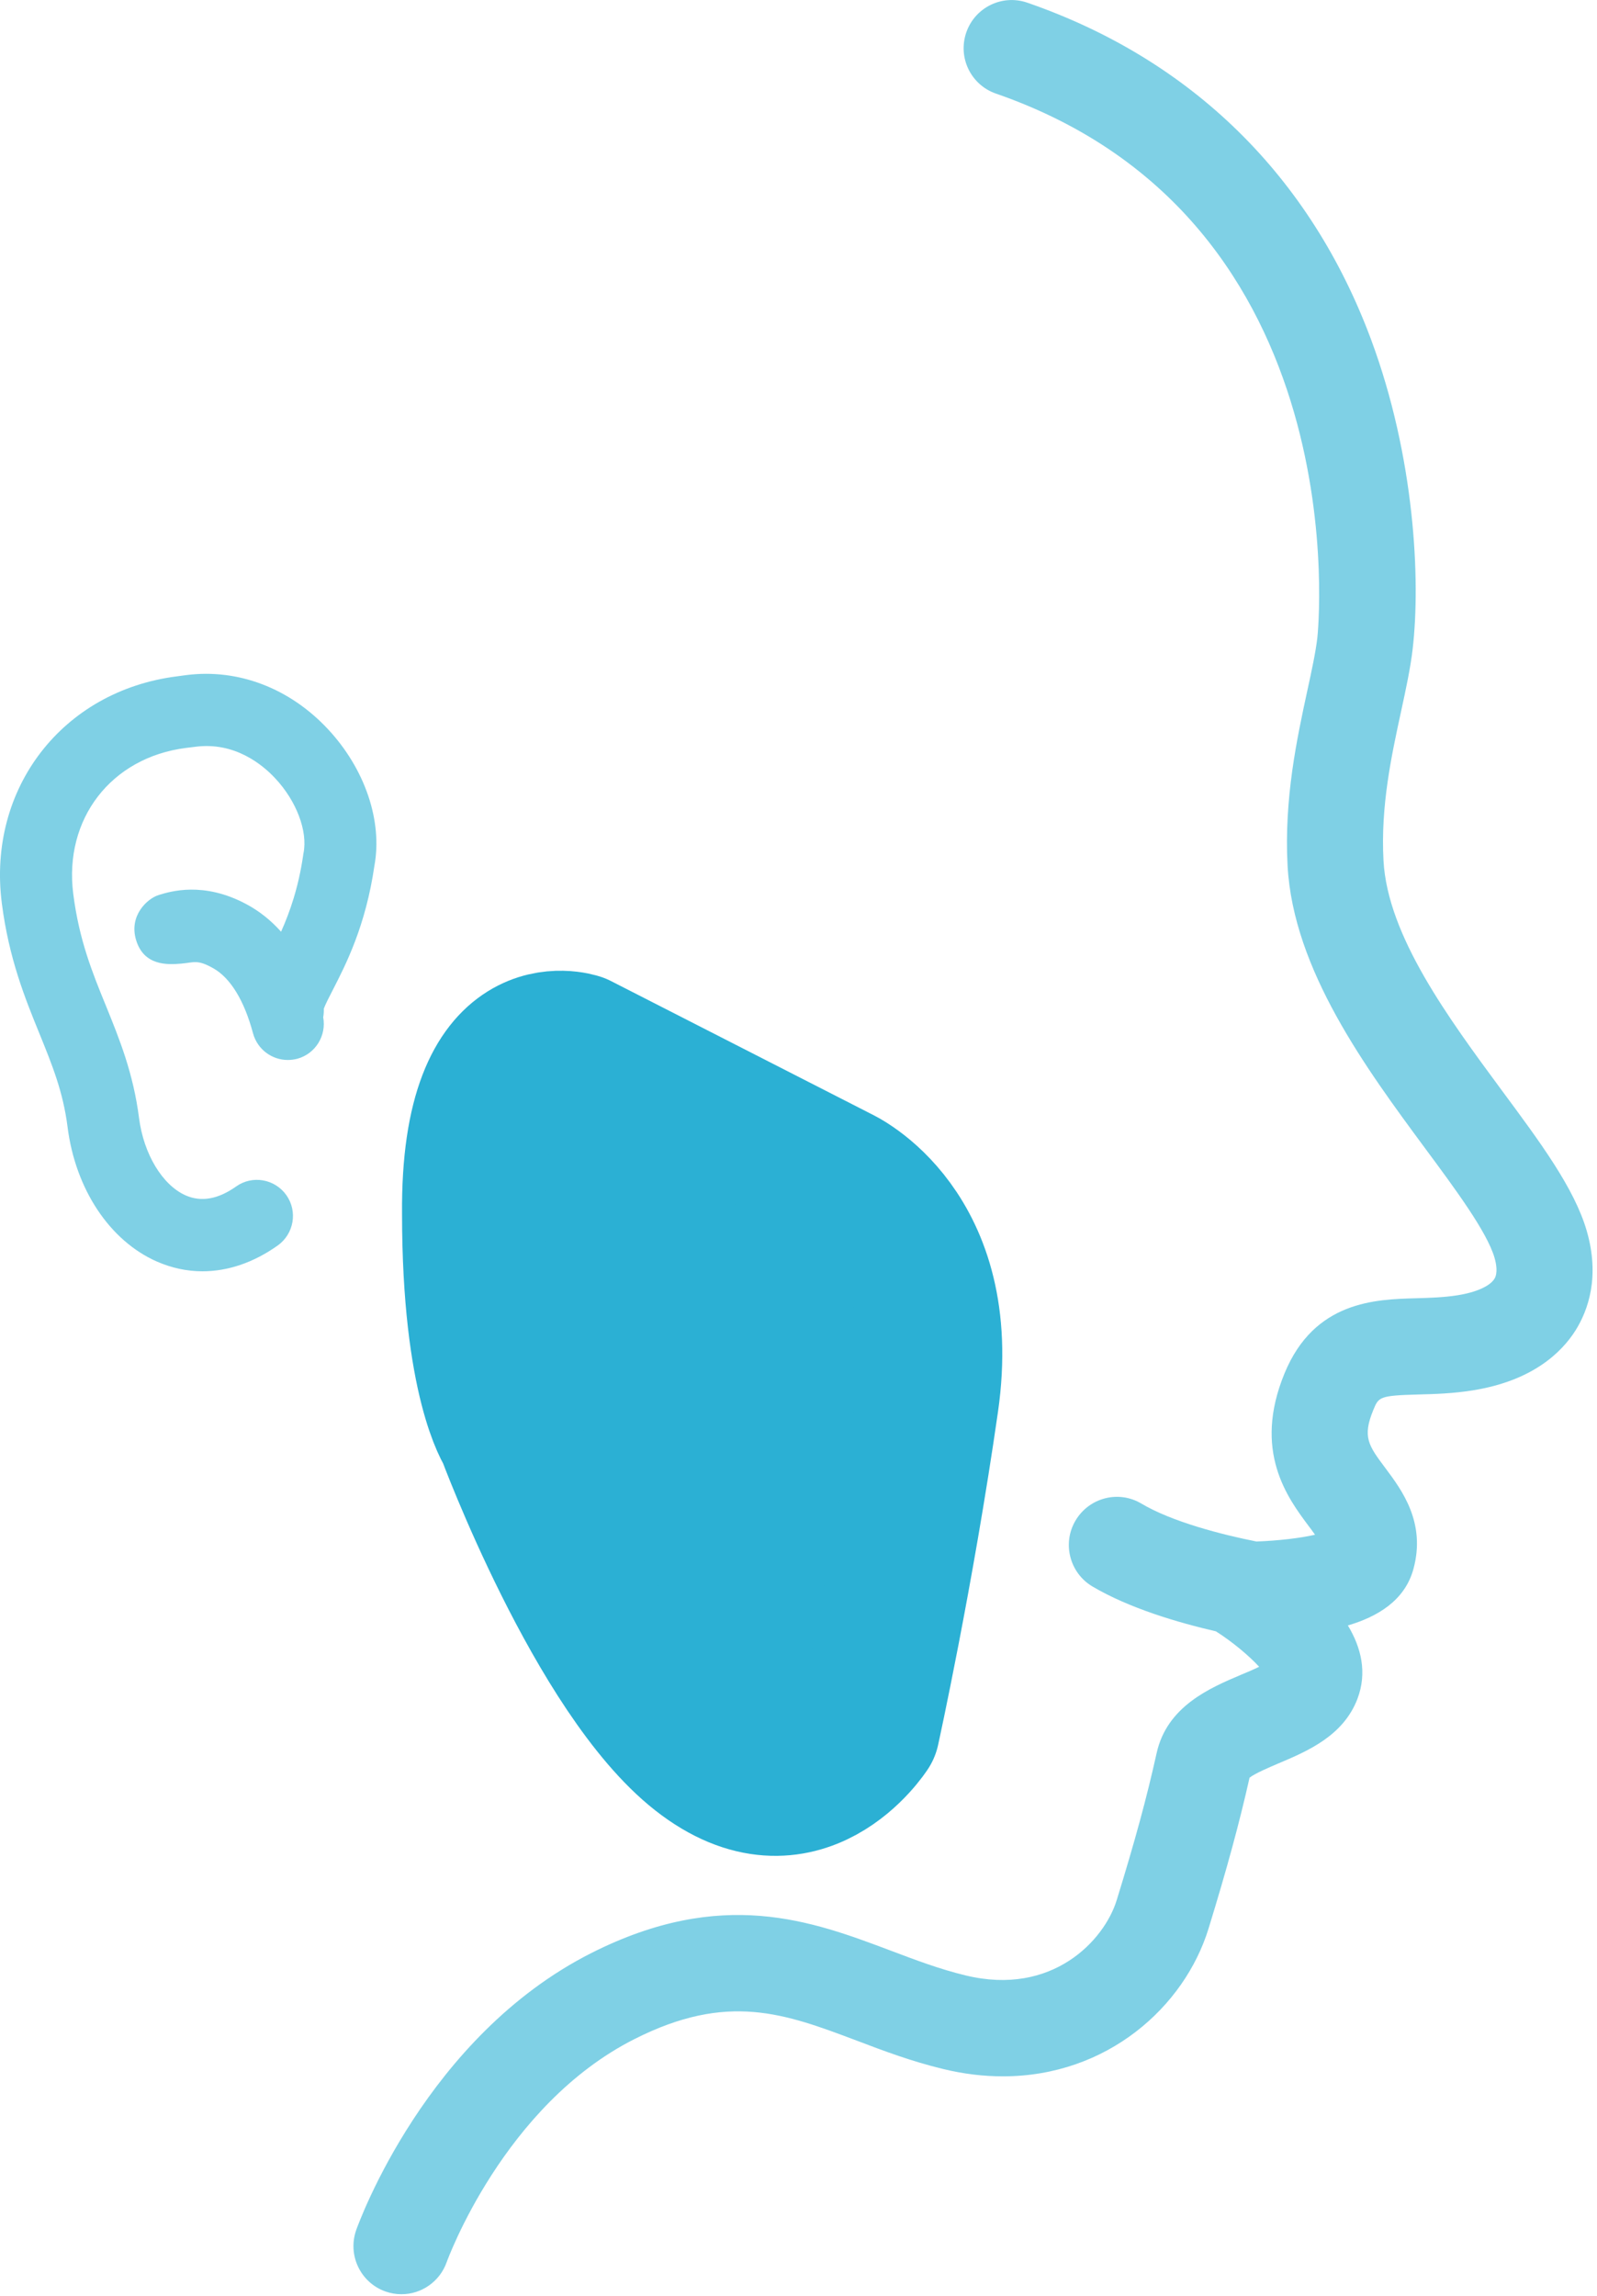 <?xml version="1.0" encoding="UTF-8" standalone="no"?>
<svg width="16px" height="23px" viewBox="0 0 16 23" version="1.1" xmlns="http://www.w3.org/2000/svg" xmlns:xlink="http://www.w3.org/1999/xlink">
    <!-- Generator: Sketch 41 (35326) - http://www.bohemiancoding.com/sketch -->
    <title>Group 12</title>
    <desc>Created with Sketch.</desc>
    <defs></defs>
    <g id="Icons" stroke="none" stroke-width="1" fill="none" fill-rule="evenodd">
        <g id="Icons-Cat" transform="translate(-489, -46)" fill="#2BB0D4">
            <g id="Group-12" transform="translate(489, 46)">
                <path d="M12.182,16.343 C12.345,16.446 12.517,16.59 12.615,16.698 C12.558,16.726 12.49,16.755 12.436,16.777 C12.122,16.91 11.692,17.093 11.588,17.563 C11.489,18.009 11.373,18.436 11.188,19.036 C11.064,19.439 10.543,20.001 9.674,19.79 C9.417,19.728 9.176,19.637 8.922,19.541 C8.131,19.243 7.235,18.905 5.926,19.565 C4.272,20.4 3.597,22.262 3.569,22.34 C3.48,22.591 3.611,22.867 3.861,22.956 C3.914,22.975 3.969,22.984 4.022,22.984 C4.22,22.984 4.405,22.86 4.475,22.663 C4.481,22.647 5.045,21.089 6.358,20.427 C7.291,19.956 7.861,20.171 8.583,20.443 C8.853,20.546 9.133,20.651 9.447,20.727 C9.656,20.778 9.856,20.801 10.048,20.801 C11.094,20.801 11.867,20.103 12.108,19.321 C12.293,18.719 12.417,18.263 12.519,17.809 C12.575,17.765 12.72,17.704 12.811,17.665 C13.099,17.543 13.458,17.391 13.6,17.019 C13.699,16.757 13.638,16.506 13.504,16.284 C13.798,16.197 14.074,16.037 14.161,15.718 C14.288,15.252 14.043,14.926 13.881,14.709 C13.711,14.482 13.647,14.397 13.759,14.125 C13.813,13.994 13.819,13.981 14.213,13.97 C14.372,13.966 14.553,13.961 14.754,13.929 C15.352,13.834 15.645,13.55 15.785,13.328 C15.91,13.128 16.032,12.793 15.896,12.327 C15.772,11.904 15.437,11.451 15.048,10.926 C14.511,10.198 13.902,9.375 13.861,8.622 C13.831,8.076 13.941,7.57 14.038,7.123 C14.086,6.901 14.131,6.693 14.153,6.503 C14.234,5.806 14.173,4.577 13.737,3.403 C13.128,1.763 11.937,0.596 10.293,0.027 C10.042,-0.06 9.768,0.073 9.681,0.325 C9.594,0.577 9.727,0.851 9.979,0.938 C13.638,2.206 13.203,6.35 13.198,6.391 C13.181,6.534 13.143,6.712 13.098,6.918 C12.994,7.399 12.864,7.999 12.9,8.674 C12.957,9.716 13.688,10.705 14.275,11.5 C14.581,11.913 14.897,12.34 14.973,12.599 C14.992,12.665 15.007,12.755 14.972,12.812 C14.925,12.886 14.787,12.947 14.604,12.976 C14.465,12.998 14.324,13.002 14.188,13.006 C13.782,13.017 13.169,13.033 12.87,13.757 C12.548,14.537 12.901,15.007 13.112,15.289 C13.131,15.314 13.154,15.345 13.175,15.375 C13.029,15.409 12.807,15.435 12.588,15.443 C12.245,15.375 11.742,15.246 11.435,15.063 C11.207,14.927 10.912,15.003 10.776,15.232 C10.64,15.461 10.716,15.757 10.944,15.893 C11.314,16.112 11.805,16.256 12.182,16.343 Z M1.868,6.763 L1.771,6.776 C0.625,6.922 -0.128,7.899 0.018,9.047 C0.089,9.603 0.251,10.001 0.394,10.352 C0.521,10.665 0.632,10.935 0.677,11.291 C0.756,11.914 1.099,12.43 1.571,12.638 C1.719,12.703 1.873,12.736 2.028,12.736 C2.283,12.736 2.541,12.649 2.783,12.477 C2.945,12.361 2.984,12.136 2.869,11.973 C2.753,11.81 2.528,11.771 2.366,11.886 C2.186,12.014 2.016,12.044 1.861,11.976 C1.627,11.873 1.439,11.561 1.393,11.2 C1.335,10.749 1.196,10.408 1.062,10.078 C0.923,9.738 0.793,9.417 0.734,8.956 C0.638,8.204 1.113,7.589 1.862,7.493 L1.96,7.481 C2.35,7.431 2.628,7.658 2.758,7.798 C2.97,8.025 3.084,8.325 3.041,8.546 C3.039,8.552 3.038,8.558 3.038,8.564 C2.991,8.89 2.904,9.137 2.816,9.334 C2.714,9.22 2.599,9.128 2.47,9.059 C2.039,8.827 1.706,8.931 1.591,8.966 C1.476,9.001 1.29,9.172 1.363,9.416 C1.441,9.678 1.68,9.665 1.812,9.654 C1.945,9.643 1.976,9.609 2.138,9.701 C2.309,9.798 2.447,10.023 2.535,10.352 C2.579,10.513 2.724,10.619 2.883,10.619 C2.914,10.619 2.946,10.615 2.978,10.607 C3.161,10.557 3.272,10.375 3.238,10.191 C3.243,10.164 3.245,10.135 3.244,10.106 C3.257,10.068 3.299,9.985 3.334,9.918 C3.466,9.661 3.664,9.274 3.751,8.674 C3.834,8.225 3.656,7.701 3.285,7.304 C2.902,6.894 2.386,6.697 1.868,6.763 Z" id="Combined-Shape" fill-opacity="0.6"></path>
                <path d="M4.743,12.159 C4.725,10.099 5.796,10.465 5.796,10.465 L8.41,11.8 C8.41,11.8 9.539,12.313 9.291,14.041 C9.043,15.77 8.7,17.329 8.7,17.329 C8.7,17.329 8.029,18.377 7.007,17.575 C5.984,16.773 5.088,14.355 5.088,14.355 C5.088,14.355 4.743,13.851 4.743,12.159 Z" id="Path-2" stroke="#2BB0D4" stroke-width="1.43" stroke-linecap="round" stroke-linejoin="round"></path>
            </g>
        </g>
    </g>
</svg>